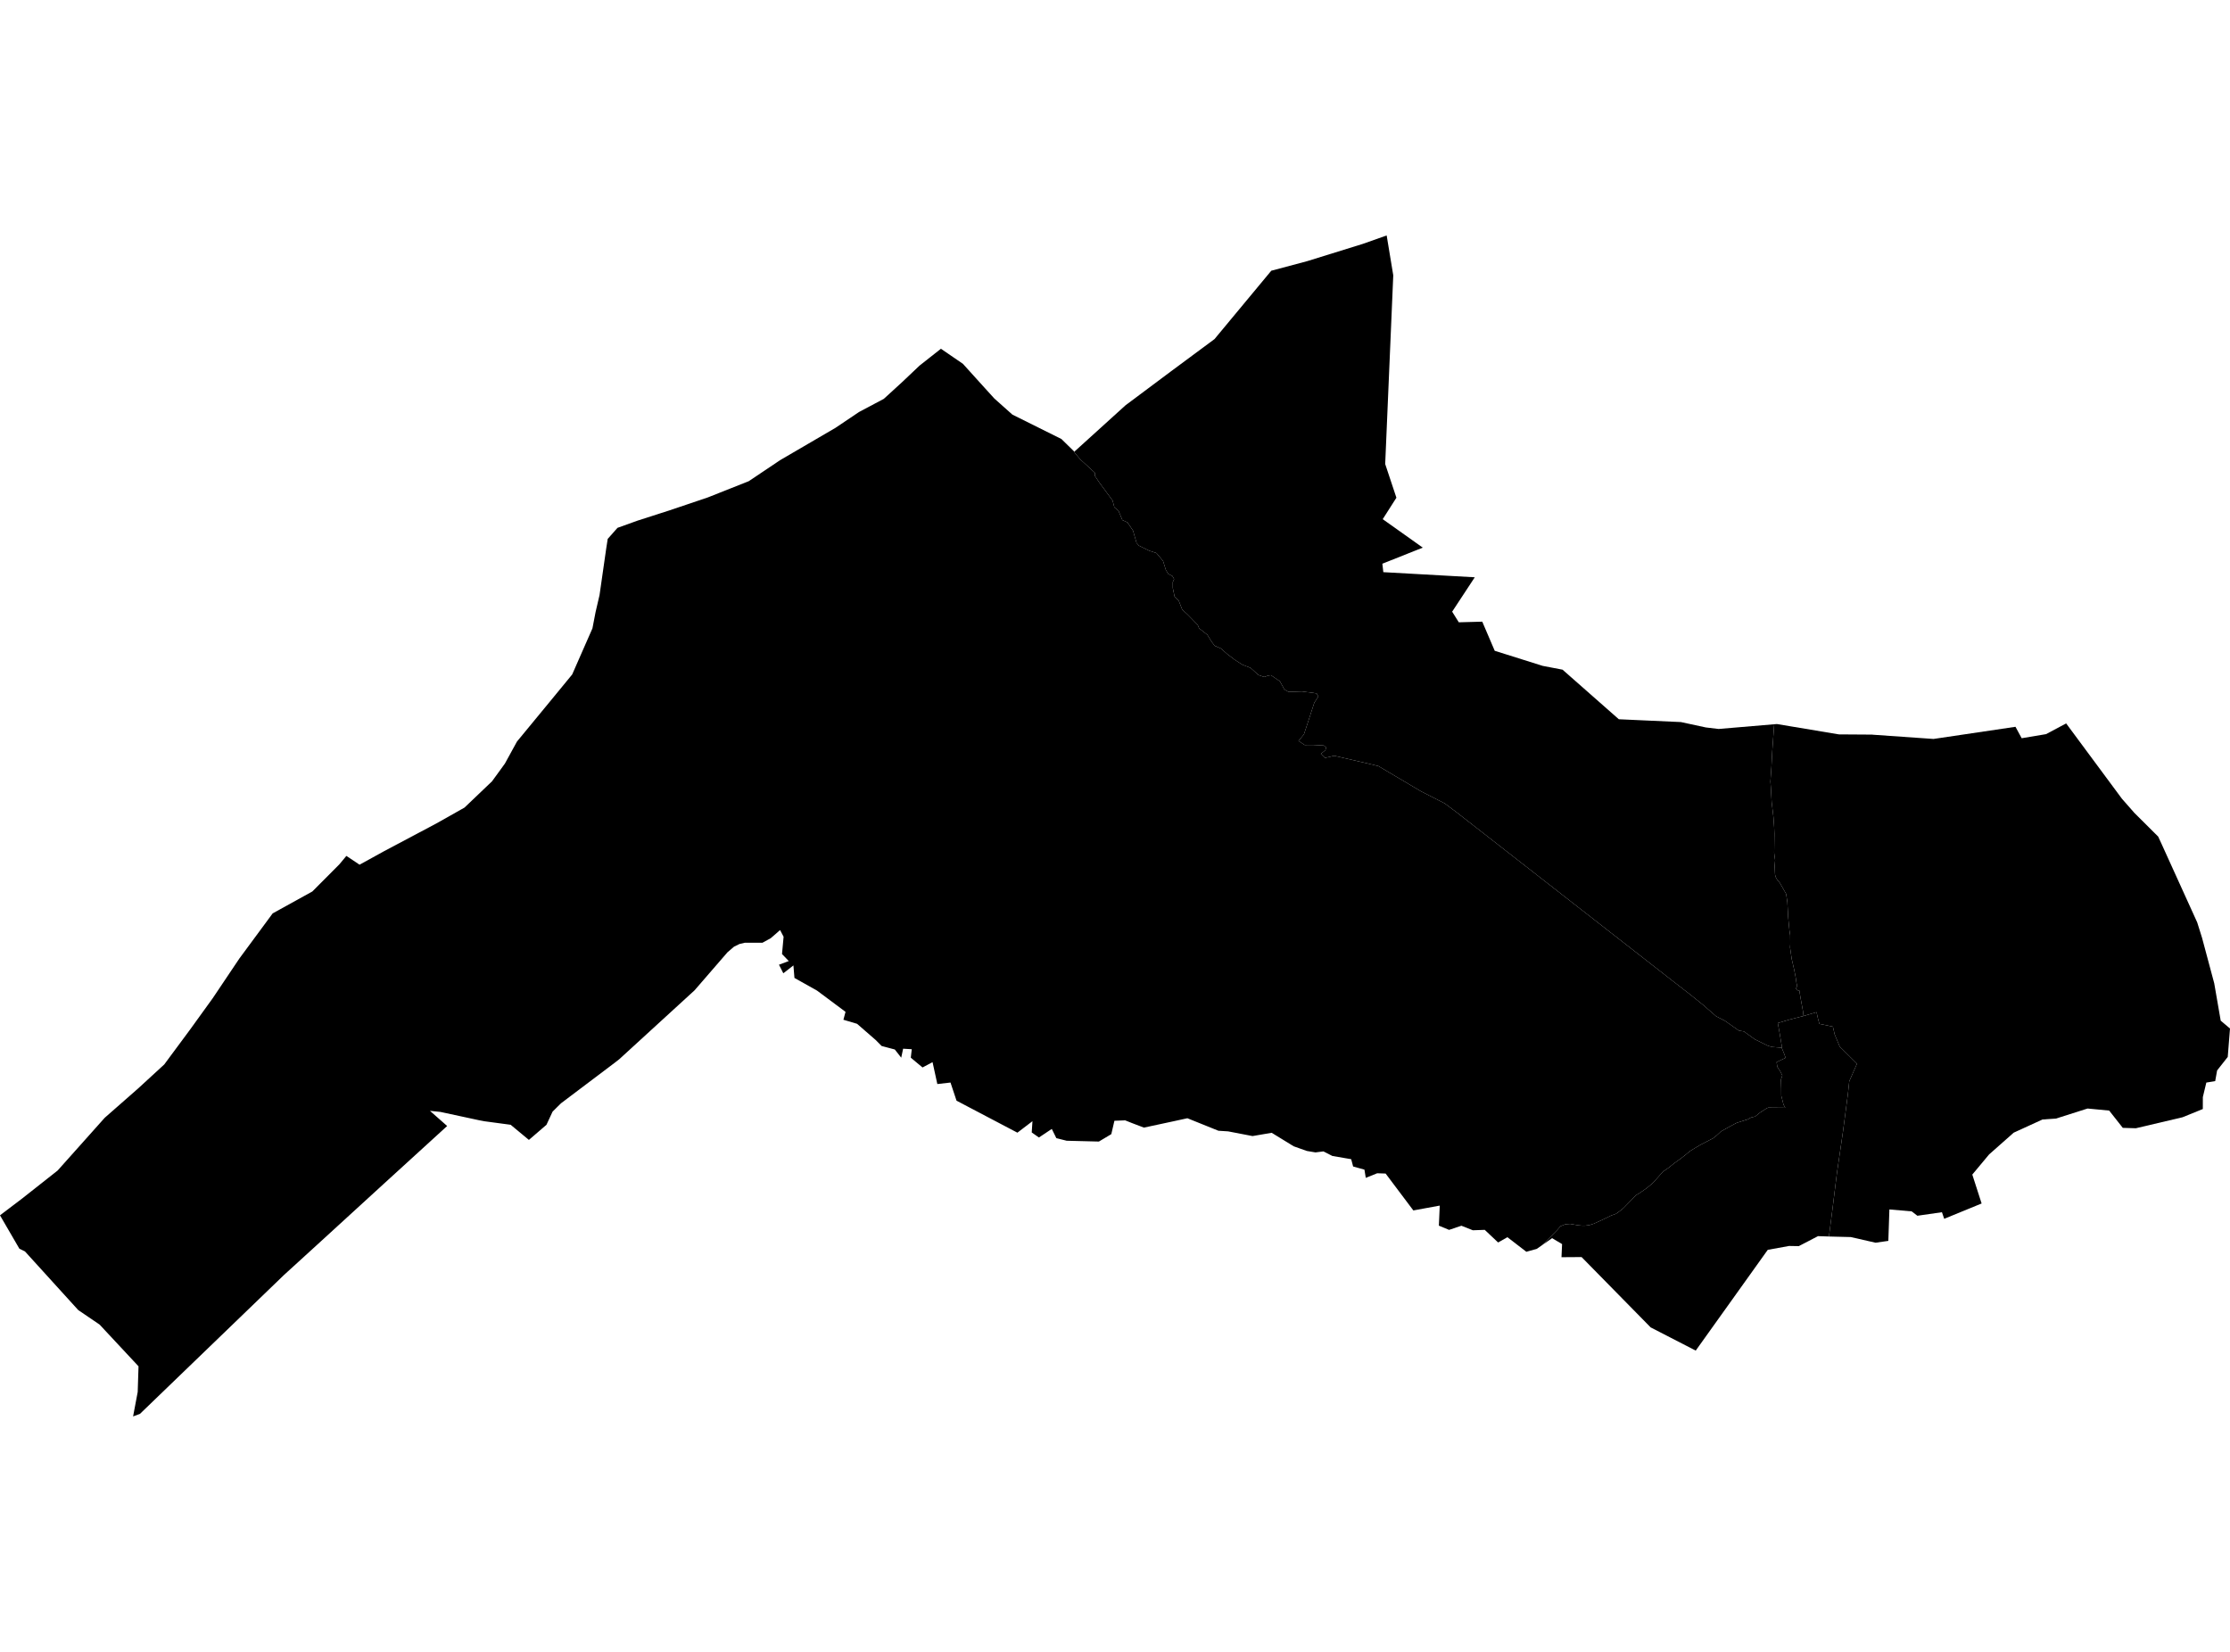 <?xml version='1.0'?>
<svg  baseProfile = 'tiny' width = '540' height = '400' stroke-linecap = 'round' stroke-linejoin = 'round' version='1.1' xmlns='http://www.w3.org/2000/svg'>
<path id='4520201001' title='4520201001'  d='M 500.327 175.178 513.821 193.401 516.839 196.837 522.612 202.584 523.373 204.234 532.057 223.353 533.229 227.086 536.18 238.1 537.75 247.155 540 249.054 539.454 255.933 536.881 259.207 536.416 261.794 534.267 262.144 533.425 265.661 533.418 268.551 528.507 270.545 517.202 273.206 514.036 273.112 510.742 268.928 505.507 268.43 497.861 270.862 494.594 271.084 487.621 274.277 481.672 279.539 477.596 284.423 479.853 291.423 470.792 295.135 470.247 293.538 464.298 294.394 462.924 293.336 457.521 292.864 457.265 300.477 454.166 300.922 448.177 299.554 443.003 299.426 442.881 299.419 443.838 291.995 444.822 284.019 446.304 273.86 447.483 264.839 447.799 261.848 448.736 259.712 449.672 257.57 445.502 253.44 444.276 250.503 443.838 248.603 440.571 247.923 440.214 246.609 439.883 245.1 436.724 246.023 436.623 244.992 435.956 241.374 435.72 239.865 435.174 239.771 434.905 239.36 435.188 238.713 435.019 238.026 434.831 236.692 434.474 234.853 433.861 232.185 433.463 229.403 433.517 228.574 433.497 226.479 433.308 225.219 433.019 222.222 432.918 220.409 432.817 218.51 432.601 217.014 432.507 216.448 430.977 213.76 430.337 213.019 429.953 212.298 429.832 211.752 429.731 209.738 429.852 208.31 429.711 207.293 429.616 206.498 429.677 201.944 429.616 200.313 429.441 197.827 429.01 194.203 428.808 190.558 428.707 189.245 428.95 185.822 429.152 181.969 429.623 175.38 430.283 175.326 445.293 177.832 453.377 177.886 453.546 177.913 468.212 178.937 488.052 175.993 489.554 178.762 495.449 177.772 500.327 175.178 Z' />
<path id='4520201002' title='4520201002'  d='M 442.881 299.419 440.234 299.332 435.579 301.75 433.234 301.71 428.067 302.646 410.625 327.047 399.712 321.429 382.984 304.398 378.12 304.431 378.261 301.258 375.85 299.817 373.451 301.494 377.049 297.883 377.85 296.947 379.043 296.462 380.215 296.367 382.068 296.691 383.152 296.799 383.873 296.792 384.911 296.65 385.921 296.327 387.922 295.424 390.172 294.326 391.297 293.929 392.011 293.43 393.109 292.561 396.181 289.408 397.057 288.883 398.809 287.67 400.352 286.35 402.703 283.702 404.03 282.786 405.465 281.647 406.987 280.549 408.247 279.566 409.19 278.764 410.356 278.057 411.905 277.14 414.802 275.645 415.678 274.958 416.736 273.981 419.026 272.694 420.508 271.913 423.277 271.03 423.971 270.619 425.008 270.363 426.174 269.427 427.838 268.349 428.195 268.214 432.305 268.255 431.88 267.48 431.341 265.331 431.328 263.525 431.26 261.417 431.597 260.42 431.085 259.416 430.378 258.318 430.209 257.199 432.379 256.155 432.102 255.326 431.442 253.703 431.422 253.056 430.91 249.991 430.499 247.734 433.355 246.885 436.724 246.023 439.883 245.1 440.214 246.609 440.571 247.923 443.838 248.603 444.276 250.503 445.502 253.44 449.672 257.57 448.736 259.712 447.799 261.848 447.483 264.839 446.304 273.86 444.822 284.019 443.838 291.995 442.881 299.419 Z' />
<path id='4520202001' title='4520202001'  d='M 260.05 109.265 260.306 109.716 261.559 111.205 265.143 114.499 265.149 115.254 266.072 116.655 268.08 119.39 269.421 121.209 269.852 122.866 270.849 123.688 271.779 125.932 273.025 126.504 274.365 128.485 275.221 131.476 275.807 132.136 278.3 133.362 280.045 133.935 281.635 135.835 282.308 137.991 282.901 138.988 283.898 139.479 284.316 140.22 283.992 140.975 283.999 142.39 284.43 144.465 285.434 145.455 286.276 147.611 287.617 148.844 290.035 151.323 290.372 152.151 292.373 153.714 293.377 155.372 294.131 156.362 295.627 157.022 297.129 158.336 298.962 159.737 300.875 160.97 302.788 161.704 303.624 162.445 304.708 163.436 306.116 163.927 307.113 163.584 307.774 163.496 308.602 164.069 309.936 164.978 311.027 166.966 312.025 167.538 315.258 167.431 318.822 167.902 319.24 168.65 318.263 170.152 316.882 174.403 315.75 177.826 314.436 179.416 315.932 180.399 318.007 180.386 320.574 180.527 321.16 181.026 320.917 181.693 319.846 182.535 320.843 183.525 323.08 183.006 331.46 184.94 333.785 185.506 344.18 191.663 349.832 194.533 352.722 196.702 405.323 237.75 409.157 240.721 412.357 243.294 415.563 246.09 417.712 247.195 421.054 249.553 422.294 249.762 424.914 251.655 428.168 253.258 429.138 253.521 431.442 253.703 432.102 255.326 432.379 256.155 430.209 257.199 430.378 258.318 431.085 259.416 431.597 260.42 431.26 261.417 431.328 263.525 431.341 265.331 431.88 267.48 432.305 268.255 428.195 268.214 427.838 268.349 426.174 269.427 425.008 270.363 423.971 270.619 423.277 271.03 420.508 271.913 419.026 272.694 416.736 273.981 415.678 274.958 414.802 275.645 411.905 277.14 410.356 278.057 409.19 278.764 408.247 279.566 406.987 280.549 405.465 281.647 404.03 282.786 402.703 283.702 400.352 286.35 398.809 287.67 397.057 288.883 396.181 289.408 393.109 292.561 392.011 293.43 391.297 293.929 390.172 294.326 387.922 295.424 385.921 296.327 384.911 296.65 383.873 296.792 383.152 296.799 382.068 296.691 380.215 296.367 379.043 296.462 377.85 296.947 377.049 297.883 373.451 301.494 372.151 302.404 369.611 303.118 365.023 299.588 362.773 300.868 359.533 297.809 356.656 297.91 353.881 296.812 350.896 297.816 348.424 296.792 348.639 291.935 342.246 293.107 335.529 284.174 333.488 284.106 330.726 285.218 330.403 283.231 327.661 282.463 327.196 280.698 322.635 279.916 320.473 278.811 318.546 279.054 316.444 278.703 313.278 277.578 307.942 274.304 303.307 275.099 297.399 273.961 295.048 273.812 287.529 270.781 284.04 271.542 277.006 273.051 274.258 272.007 274.237 272 272.459 271.293 269.859 271.394 269.104 274.634 266.099 276.426 258.547 276.238 258.298 276.231 255.799 275.604 254.694 273.368 251.581 275.443 249.837 274.223 250.012 271.495 246.367 274.277 231.627 266.53 230.165 262.137 226.978 262.501 225.82 257.199 223.394 258.486 220.551 256.121 220.787 254.067 218.692 253.945 218.234 256.115 216.678 254.134 213.484 253.285 212.05 251.837 207.543 247.916 204.235 246.932 204.747 245.019 197.855 239.879 192.378 236.807 192.129 233.775 189.683 235.682 188.632 233.607 191.004 232.718 189.366 231.02 189.75 226.836 188.902 225.213 186.625 227.193 184.644 228.278 180.366 228.285 179.086 228.581 177.745 229.235 176.162 230.595 168.186 239.811 149.976 256.472 148.918 257.3 135.862 267.15 134.973 268.025 133.808 269.184 132.325 272.371 128.075 276.029 123.655 272.364 117.329 271.515 116.042 271.273 106.658 269.252 104.111 268.989 108.282 272.66 92.935 286.66 77.009 301.225 68.77 308.736 33.9 342.36 32.229 342.987 33.347 337.058 33.543 330.853 24.118 320.748 18.944 317.232 6.043 303.03 4.696 302.377 0 294.293 0.936 293.578 5.376 290.21 13.952 283.446 25.364 270.666 33.475 263.545 39.781 257.752 41.236 255.778 41.337 255.643 42.146 254.552 45.979 249.378 51.51 241.718 57.95 232.125 66.028 221.177 75.628 215.875 82.183 209.294 83.874 207.259 87.067 209.388 92.949 206.147 105.621 199.424 109.029 197.504 112.479 195.557 119.135 189.204 119.882 188.18 121.23 186.328 122.267 184.893 125.184 179.57 132.972 170.119 138.557 163.321 141.555 156.49 143.462 152.158 144.216 148.231 144.971 144.99 145.179 144.101 146.79 132.871 147.16 130.492 149.525 127.818 154.382 126.073 160.149 124.22 162.015 123.621 171.359 120.468 176.694 118.353 180.184 116.972 181.302 116.527 188.908 111.427 202.308 103.606 208.007 99.772 214.01 96.586 216.226 94.565 218.456 92.523 222.674 88.528 227.847 84.453 231.034 86.635 233.17 88.097 238.539 94.033 238.552 94.046 240.775 96.491 242.123 97.697 242.864 98.358 245.154 100.399 257.025 106.307 260.05 109.265 Z' />
<path id='4520202002' title='4520202002'  d='M 429.623 175.38 429.152 181.969 428.95 185.822 428.707 189.245 428.808 190.558 429.01 194.203 429.441 197.827 429.616 200.313 429.677 201.944 429.616 206.498 429.711 207.293 429.852 208.31 429.731 209.738 429.832 211.752 429.953 212.298 430.337 213.019 430.977 213.76 432.507 216.448 432.601 217.014 432.817 218.51 432.918 220.409 433.019 222.222 433.308 225.219 433.497 226.479 433.517 228.574 433.463 229.403 433.861 232.185 434.474 234.853 434.831 236.692 435.019 238.026 435.188 238.713 434.905 239.36 435.174 239.771 435.72 239.865 435.956 241.374 436.623 244.992 436.724 246.023 433.355 246.885 430.499 247.734 430.91 249.991 431.422 253.056 431.442 253.703 429.138 253.521 428.168 253.258 424.914 251.655 422.294 249.762 421.054 249.553 417.712 247.195 415.563 246.09 412.357 243.294 409.157 240.721 405.323 237.75 352.722 196.702 349.832 194.533 344.18 191.663 333.785 185.506 331.46 184.94 323.08 183.006 320.843 183.525 319.846 182.535 320.917 181.693 321.16 181.026 320.574 180.527 318.007 180.386 315.932 180.399 314.436 179.416 315.75 177.826 316.882 174.403 318.263 170.152 319.24 168.65 318.822 167.902 315.258 167.431 312.025 167.538 311.027 166.966 309.936 164.978 308.602 164.069 307.774 163.496 307.113 163.584 306.116 163.927 304.708 163.436 303.624 162.445 302.788 161.704 300.875 160.97 298.962 159.737 297.129 158.336 295.627 157.022 294.131 156.362 293.377 155.372 292.373 153.714 290.372 152.151 290.035 151.323 287.617 148.844 286.276 147.611 285.434 145.455 284.43 144.465 283.999 142.39 283.992 140.975 284.316 140.22 283.898 139.479 282.901 138.988 282.308 137.991 281.635 135.835 280.045 133.935 278.3 133.362 275.807 132.136 275.221 131.476 274.365 128.485 273.025 126.504 271.779 125.932 270.849 123.688 269.852 122.866 269.421 121.209 268.08 119.39 266.072 116.655 265.149 115.254 265.143 114.499 261.559 111.205 260.306 109.716 260.05 109.265 260.157 109.372 272.547 98.142 283.568 89.91 294.098 82.108 307.841 65.556 316.558 63.232 329.999 59.061 335.785 57.013 337.382 66.667 335.428 112.364 338.143 120.522 334.829 125.716 344.53 132.608 334.741 136.502 334.977 138.55 357.121 139.789 351.644 148.116 353.254 150.69 358.933 150.535 361.951 157.588 373.559 161.239 378.376 162.162 392.005 174.167 407.035 174.848 413.057 176.148 416.163 176.519 429.623 175.38 Z' />
</svg>